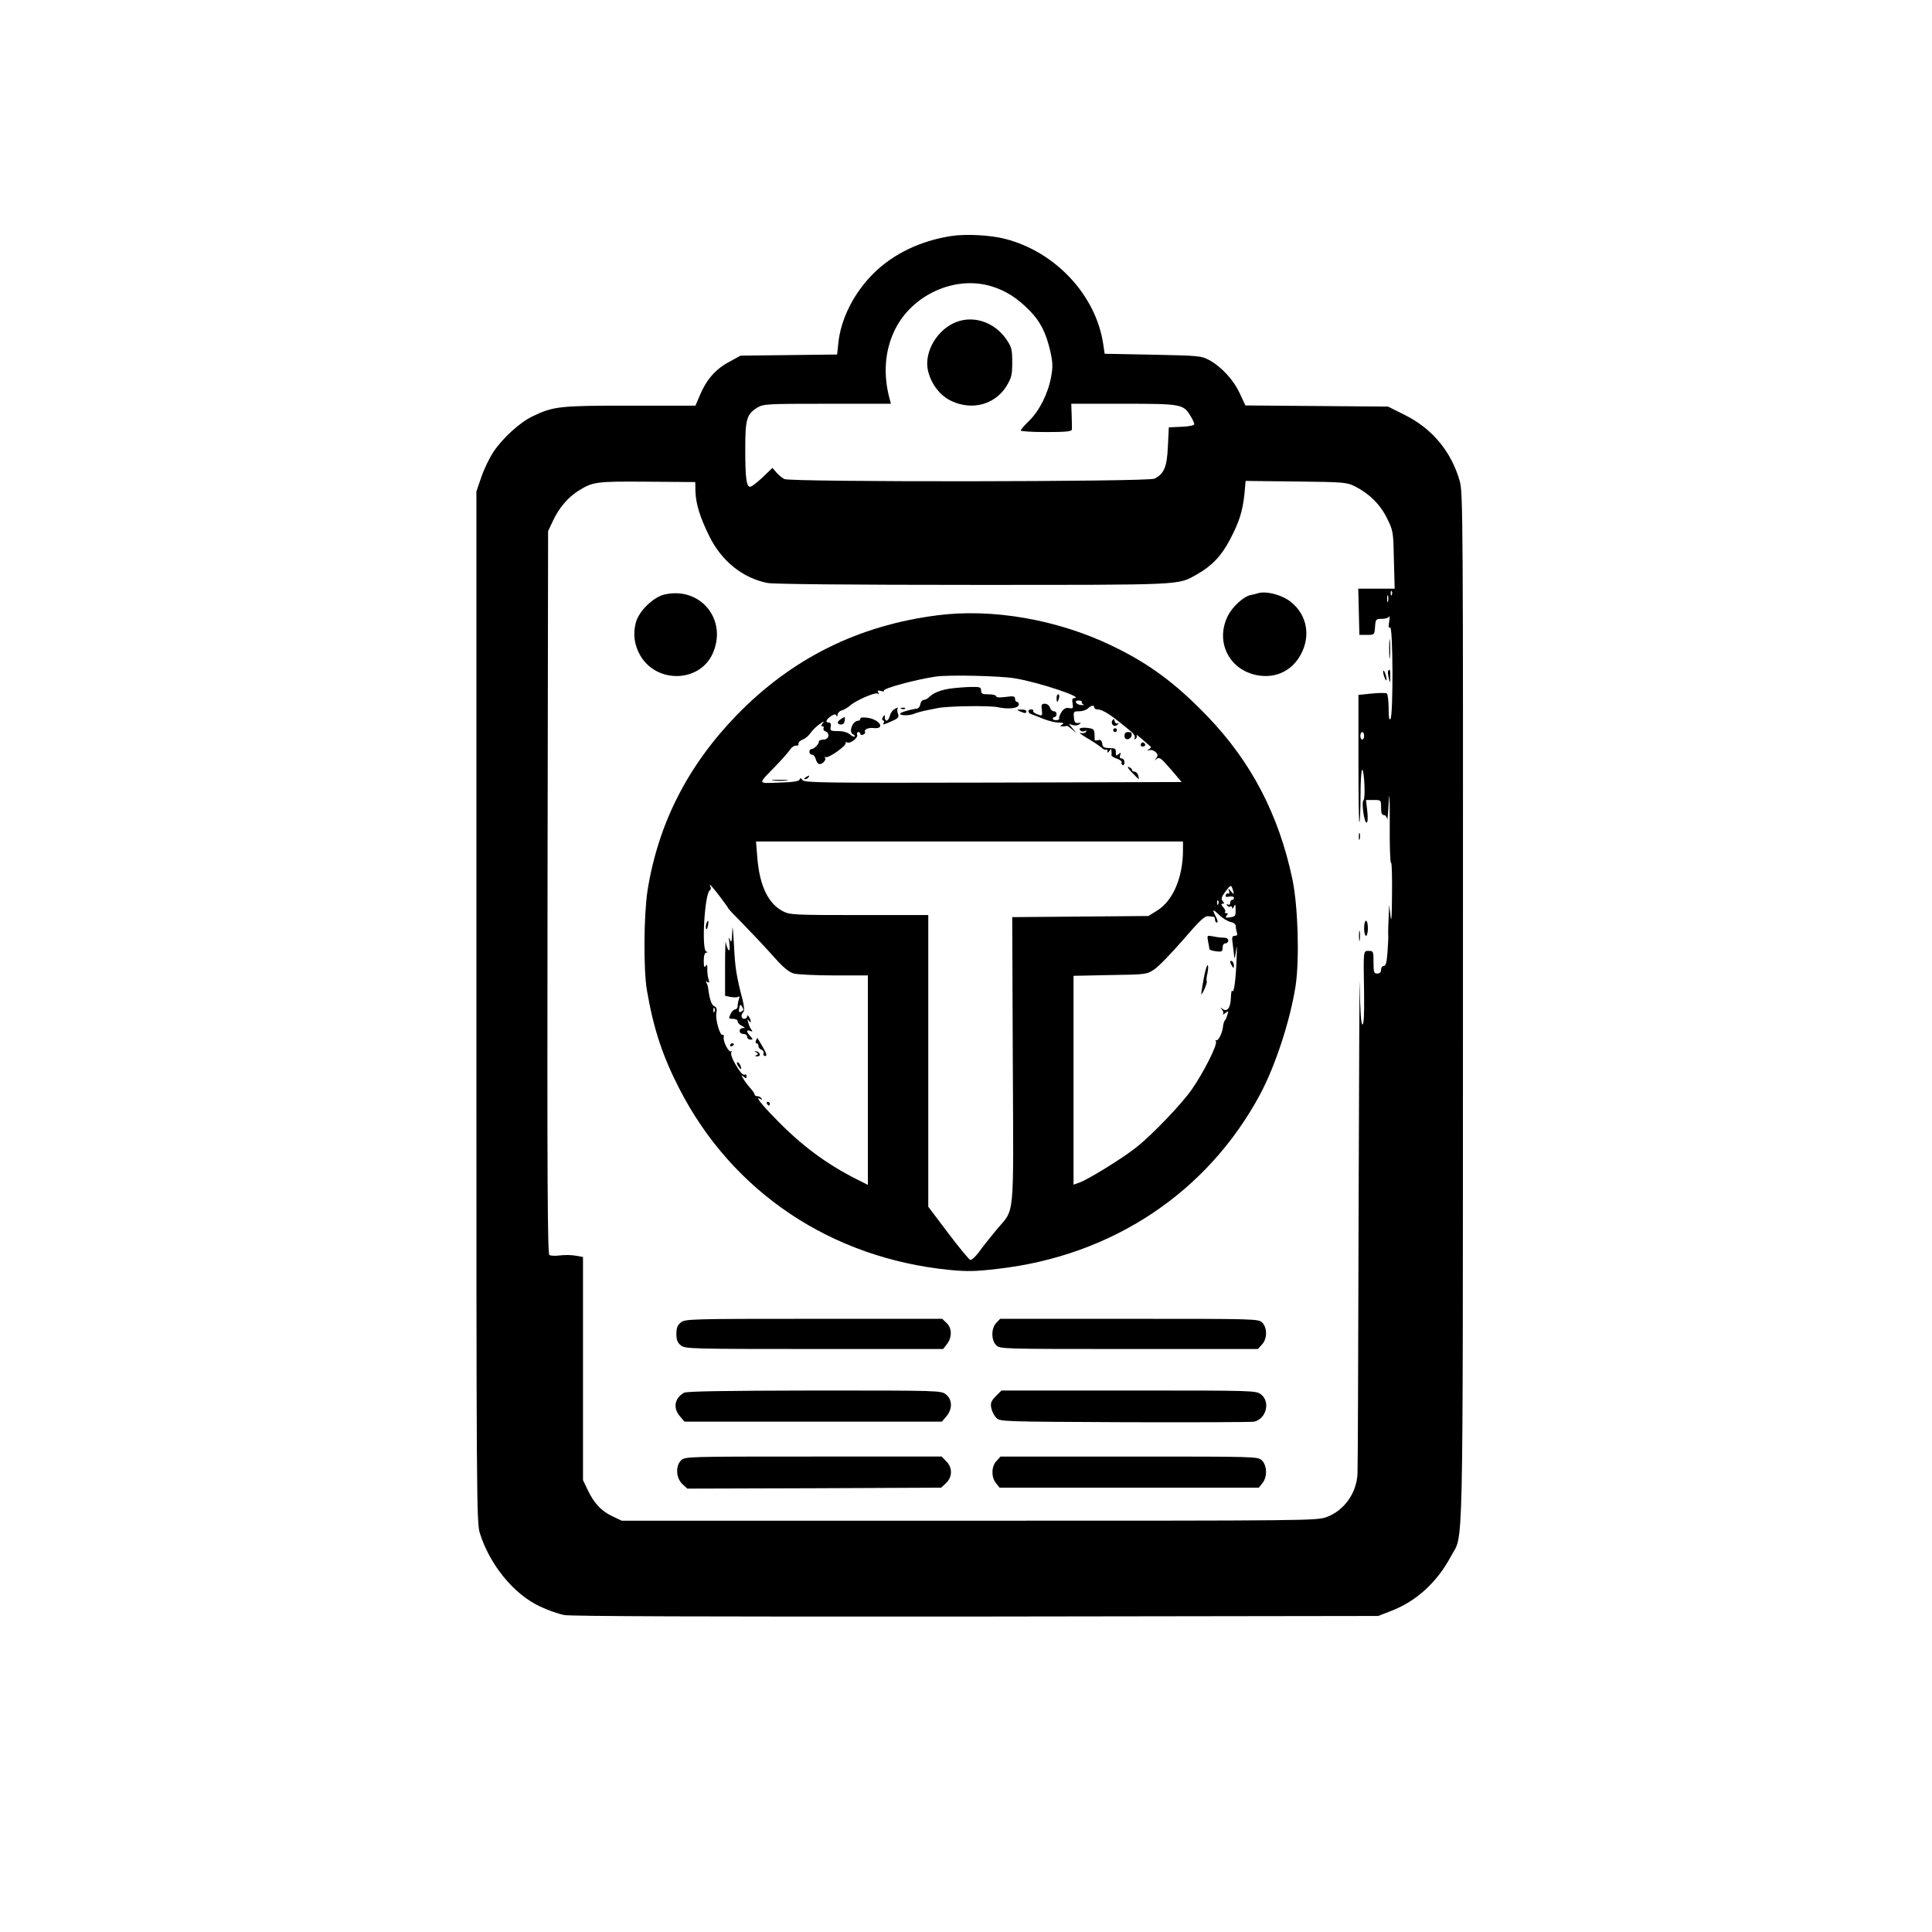 <?xml version="1.0" standalone="no"?>
<!DOCTYPE svg PUBLIC "-//W3C//DTD SVG 20010904//EN"
 "http://www.w3.org/TR/2001/REC-SVG-20010904/DTD/svg10.dtd">
<svg version="1.0" xmlns="http://www.w3.org/2000/svg"
 width="1024pt" height="1024pt" viewBox="0 0 1024 1024"
 preserveAspectRatio="xMidYMid meet">

<g transform="translate(0,1024) scale(0.1,-0.1)"
fill="#000000" stroke="none">
<path d="M5042 8989 c-163 -25 -307 -94 -412 -198 -105 -104 -175 -244 -187
-373 l-6 -57 -256 -3 -256 -3 -62 -34 c-71 -38 -120 -95 -154 -177 l-23 -54
-346 0 c-373 0 -405 -3 -516 -56 -68 -32 -160 -116 -210 -191 -20 -31 -49 -90
-63 -132 l-26 -76 0 -2730 c0 -2622 1 -2732 18 -2790 52 -167 179 -324 318
-389 41 -20 99 -40 129 -46 37 -7 767 -9 2185 -8 l2130 3 69 27 c133 51 243
152 315 287 69 131 64 -111 65 2911 1 2614 0 2728 -17 2790 -45 157 -146 279
-294 352 l-86 43 -378 3 -378 3 -30 64 c-33 72 -98 142 -163 177 -41 22 -55
23 -298 28 l-255 5 -7 47 c-37 261 -252 493 -521 562 -77 20 -208 27 -285 15z
m215 -267 c74 -23 134 -61 198 -126 59 -59 89 -119 112 -218 13 -60 14 -82 4
-136 -16 -88 -62 -179 -116 -232 -25 -24 -45 -48 -45 -52 0 -4 61 -8 135 -8
101 0 135 3 136 13 1 6 0 40 -1 75 l-2 62 277 0 c306 0 316 -2 354 -63 12 -19
21 -39 21 -45 0 -7 -27 -12 -67 -14 l-68 -3 -5 -102 c-5 -109 -20 -144 -71
-170 -33 -17 -1929 -19 -1962 -2 -12 6 -31 22 -42 35 l-21 24 -52 -50 c-29
-27 -58 -50 -66 -50 -20 0 -26 46 -26 202 0 156 8 183 63 217 33 20 47 21 372
21 l337 0 -6 23 c-36 130 -27 257 26 367 92 189 321 292 515 232z m-1571
-1088 c3 -67 23 -133 73 -235 65 -133 179 -224 310 -249 34 -6 431 -10 1091
-10 1126 0 1080 -2 1183 55 80 45 132 100 176 185 50 95 67 150 77 243 l6 68
267 -3 c256 -3 268 -4 313 -26 75 -38 134 -96 170 -170 32 -65 33 -70 36 -219
l4 -153 -96 0 -97 0 3 -122 3 -123 40 0 c40 0 40 0 43 43 3 40 4 42 37 42 18
0 36 6 38 13 3 6 3 -6 0 -27 -5 -28 -3 -37 5 -32 15 9 17 -461 2 -484 -7 -10
-10 7 -10 57 0 39 -5 75 -10 78 -6 3 -42 3 -80 -1 l-70 -7 0 -340 c0 -187 2
-338 5 -335 3 3 6 67 6 142 0 75 4 136 9 136 11 0 18 -153 7 -161 -12 -9 3
-119 16 -119 6 0 8 22 4 60 l-7 60 40 0 c40 0 40 0 40 -40 0 -29 4 -40 15 -40
8 0 16 -10 17 -22 1 -13 5 24 8 82 5 78 6 50 6 -107 -1 -116 2 -209 7 -206 4
2 6 -74 5 -169 -1 -119 -3 -154 -8 -113 l-7 60 -3 -70 c-2 -38 -3 -79 -2 -90
1 -11 -1 -53 -4 -92 -4 -54 -9 -73 -20 -73 -8 0 -14 -9 -14 -20 0 -13 -7 -20
-20 -20 -18 0 -20 7 -20 60 0 57 -1 60 -25 60 -30 0 -29 9 -25 -227 1 -112 -1
-163 -9 -163 -7 0 -12 69 -14 213 -1 116 -4 -407 -6 -1163 -2 -756 -4 -1400
-6 -1431 -5 -103 -70 -194 -162 -229 -53 -20 -79 -20 -1896 -20 l-1842 0 -50
24 c-58 27 -98 70 -131 141 l-24 50 0 592 0 591 -41 7 c-22 4 -59 4 -82 1 -23
-3 -48 -2 -55 2 -10 7 -12 390 -10 1923 l3 1914 26 55 c31 67 79 123 132 157
79 50 95 52 367 50 l255 -2 1 -51z m3691 -546 c-3 -8 -6 -5 -6 6 -1 11 2 17 5
13 3 -3 4 -12 1 -19z m-20 -35 c-3 -10 -5 -4 -5 12 0 17 2 24 5 18 2 -7 2 -21
0 -30z m-127 -713 c0 -11 -4 -20 -10 -20 -5 0 -10 9 -10 20 0 11 5 20 10 20 6
0 10 -9 10 -20z"/>
<path d="M5054 8527 c-98 -47 -159 -165 -134 -258 19 -70 65 -128 124 -155
110 -51 230 -18 291 80 26 44 30 58 30 125 0 68 -3 81 -30 121 -66 97 -184
133 -281 87z"/>
<path d="M3522 7089 c-60 -14 -136 -88 -152 -149 -16 -61 -8 -120 24 -175 87
-148 311 -143 382 8 83 180 -62 360 -254 316z"/>
<path d="M6665 7095 c-5 -2 -22 -6 -37 -9 -37 -8 -95 -61 -119 -108 -70 -137
4 -289 155 -317 97 -18 183 23 230 109 54 99 34 209 -50 278 -47 39 -135 62
-179 47z"/>
<path d="M4970 6979 c-423 -54 -773 -229 -1066 -530 -260 -269 -415 -574 -472
-929 -20 -130 -22 -422 -3 -530 35 -204 83 -348 173 -523 281 -546 804 -896
1432 -958 93 -9 138 -8 255 6 606 69 1111 405 1390 925 81 152 159 390 188
575 21 142 13 421 -17 565 -72 342 -219 623 -450 863 -170 177 -313 282 -510
376 -288 138 -631 197 -920 160z m407 -334 c126 -20 380 -105 315 -105 -8 0
-11 -10 -7 -29 4 -25 2 -28 -18 -24 -17 3 -28 -2 -41 -21 -9 -15 -15 -30 -12
-34 2 -4 -4 -9 -15 -9 -10 -1 -19 2 -19 8 0 5 5 9 10 9 6 0 10 7 10 15 0 8 -6
15 -14 15 -8 0 -18 9 -21 20 -4 11 -15 20 -27 20 -17 0 -20 -5 -16 -33 3 -33
3 -33 -24 -23 -15 5 -25 14 -22 18 3 4 -2 8 -10 8 -22 0 -20 -19 2 -26 9 -3
38 -14 64 -25 26 -10 62 -19 80 -19 25 0 29 -3 18 -10 -13 -8 -12 -10 3 -10 9
0 19 1 21 3 2 1 14 -7 27 -18 l24 -20 -20 24 -20 24 20 -6 c11 -4 27 -2 35 4
12 8 11 9 -5 7 -16 -2 -21 3 -23 30 -3 30 -1 32 28 32 17 0 38 7 46 15 18 17
34 20 34 5 0 -5 7 -10 15 -10 31 0 77 -31 183 -120 13 -11 20 -25 16 -31 -4
-8 -3 -9 5 -5 6 4 8 13 5 19 -4 7 10 -4 32 -23 21 -19 41 -36 44 -38 2 -2 -2
-8 -10 -13 -13 -9 -12 -10 2 -5 10 3 24 -2 33 -10 13 -13 13 -19 3 -33 -11
-14 -11 -14 3 -3 14 11 24 3 74 -55 l58 -68 -999 -3 c-896 -2 -1000 -1 -1010
13 -9 12 -13 13 -16 3 -3 -9 -34 -14 -108 -16 -118 -4 -116 -12 -17 90 32 33
65 71 74 84 8 13 23 23 32 22 9 -2 15 3 13 10 -1 7 9 17 22 22 14 5 33 21 42
35 9 14 31 35 48 47 22 16 27 17 17 5 -9 -12 -10 -17 -2 -17 7 0 9 -5 6 -10
-3 -6 1 -13 9 -16 27 -10 20 -44 -9 -44 -14 0 -25 -5 -25 -11 0 -14 -25 -39
-39 -39 -6 0 -11 -7 -11 -15 0 -8 6 -15 14 -15 8 0 17 -11 20 -25 4 -14 12
-25 20 -25 18 0 38 25 28 35 -4 5 -2 5 4 2 14 -8 110 60 106 74 -1 6 2 8 7 4
16 -9 61 24 54 41 -3 8 0 14 6 14 6 0 11 -4 11 -10 0 -5 7 -7 15 -4 8 4 13 10
10 14 -8 13 17 25 47 21 60 -6 33 43 -30 54 -28 4 -42 3 -42 -4 0 -6 -5 -11
-11 -11 -31 0 -54 -63 -26 -73 6 -2 9 -7 6 -11 -3 -3 -14 2 -25 12 -12 10 -35
17 -62 17 -40 0 -43 2 -39 23 3 14 -1 22 -9 22 -22 0 -16 16 10 34 18 12 26
12 29 3 3 -7 6 -5 6 5 1 9 11 20 24 23 12 4 31 15 42 25 32 28 133 72 146 64
8 -5 9 -3 4 6 -6 10 -3 12 13 8 12 -4 20 -3 17 1 -7 12 167 59 275 75 70 10
334 4 417 -9z m357 -126 c-2 -4 2 -10 8 -13 7 -3 2 -4 -11 -3 -14 1 -26 7 -28
14 -3 7 4 11 16 10 11 0 18 -4 15 -8z m536 -786 c0 -142 -53 -267 -135 -318
l-48 -30 -361 -3 -361 -3 3 -764 c4 -864 12 -775 -88 -895 -33 -40 -75 -92
-92 -117 -18 -24 -38 -42 -45 -41 -7 2 -60 66 -118 143 l-105 139 0 773 0 773
-365 0 c-345 0 -368 1 -405 20 -78 40 -124 135 -136 283 l-7 87 1132 0 1131 0
0 -47z m-2456 -243 c25 -33 46 -62 46 -64 0 -3 35 -40 78 -83 42 -43 112 -117
155 -165 58 -66 87 -90 115 -98 20 -5 117 -10 215 -10 l177 0 0 -555 0 -555
-60 30 c-162 82 -294 180 -432 323 -78 80 -110 122 -76 101 7 -4 8 -3 4 4 -4
7 -14 12 -22 12 -8 0 -14 4 -14 8 0 5 -11 22 -26 38 -14 16 -30 38 -36 49 -10
17 -9 18 4 8 12 -10 15 -10 15 2 0 8 -3 12 -7 10 -11 -7 -26 9 -54 57 -16 27
-24 53 -20 60 4 7 4 10 -1 6 -11 -10 -44 52 -39 75 1 10 -1 15 -6 12 -13 -8
-40 83 -33 116 4 21 1 30 -10 35 -15 5 -26 38 -33 91 -1 12 -5 27 -10 34 -5 8
-3 9 6 4 10 -6 11 -3 5 16 -4 13 -7 38 -6 54 0 23 -2 26 -9 15 -7 -11 -10 -3
-10 28 0 27 5 42 13 43 10 0 10 2 0 6 -26 10 -8 307 19 324 6 4 7 12 4 18 -4
6 -5 11 -2 11 2 0 25 -27 50 -60z m2725 16 c1 -6 -6 -1 -15 10 -14 17 -15 17
-10 1 3 -10 2 -16 -3 -13 -5 3 -11 0 -14 -7 -4 -10 2 -13 19 -9 14 2 24 0 24
-7 0 -6 -4 -11 -10 -11 -5 0 -10 -7 -10 -16 0 -9 -5 -12 -12 -8 -7 4 -8 3 -4
-5 4 -6 12 -9 17 -6 5 4 9 0 10 -7 0 -7 4 -4 9 7 7 16 9 13 9 -16 1 -33 -2
-37 -29 -41 -24 -4 -27 -2 -19 9 9 10 8 13 -1 13 -8 0 -10 3 -7 7 4 3 0 15
-10 25 -11 13 -12 18 -3 18 10 0 10 3 0 15 -9 11 -6 21 16 51 25 32 29 34 35
18 4 -11 8 -23 8 -28z m-82 -58 c-3 -8 -6 -5 -6 6 -1 11 2 17 5 13 3 -3 4 -12
1 -19z m66 -95 c17 -3 27 -12 27 -23 0 -10 3 -25 6 -34 4 -11 0 -16 -11 -16
-15 0 -17 -7 -11 -46 3 -26 7 -56 8 -68 1 -12 5 4 9 34 5 39 6 26 3 -45 -4
-111 -14 -182 -23 -167 -3 6 -6 -10 -7 -34 -1 -54 -19 -80 -43 -62 -14 11 -14
11 -4 -3 7 -9 9 -20 5 -25 -4 -4 2 -2 12 6 18 14 18 13 11 -10 -4 -14 -10 -27
-14 -30 -3 -3 -7 -17 -9 -32 -3 -34 -27 -80 -36 -71 -4 4 -4 0 -1 -8 7 -19
-65 -162 -128 -253 -50 -73 -208 -239 -293 -306 -69 -56 -257 -172 -303 -188
l-31 -11 0 554 0 553 193 4 c191 3 194 3 235 30 23 15 91 86 152 156 87 101
115 128 133 126 12 -1 25 -3 30 -3 4 -1 7 -8 7 -16 0 -8 5 -15 10 -15 6 0 4
13 -5 30 -22 43 -19 45 18 10 17 -17 44 -33 60 -37z m-2736 -475 c-3 -8 -6 -5
-6 6 -1 11 2 17 5 13 3 -3 4 -12 1 -19z"/>
<path d="M5034 6590 c-52 -8 -88 -23 -112 -47 -7 -7 -20 -13 -27 -13 -7 0 -15
-10 -17 -22 -2 -13 -10 -23 -18 -24 -19 -1 -72 -15 -84 -22 -22 -13 32 -18 64
-7 19 8 53 17 75 21 22 4 47 9 55 11 51 11 272 14 317 5 59 -13 113 -6 113 14
0 8 -4 14 -10 14 -5 0 -10 7 -10 16 0 14 -8 16 -50 10 -32 -4 -50 -3 -50 4 0
5 -18 10 -40 10 -33 0 -40 3 -40 20 0 18 -6 20 -57 19 -32 -1 -81 -5 -109 -9z"/>
<path d="M5600 6540 c0 -11 2 -20 4 -20 2 0 6 9 9 20 3 11 1 20 -4 20 -5 0 -9
-9 -9 -20z"/>
<path d="M4739 6480 c-9 -5 -20 -21 -23 -35 -7 -28 -26 -34 -26 -7 0 14 -2 15
-10 2 -6 -10 -6 -16 0 -18 6 -2 8 -8 4 -13 -7 -13 -2 -11 43 9 33 14 39 21 33
37 -4 11 -6 23 -3 28 5 9 2 9 -18 -3z"/>
<path d="M4778 6483 c7 -3 16 -2 19 1 4 3 -2 6 -13 5 -11 0 -14 -3 -6 -6z"/>
<path d="M5405 6470 c27 -12 35 -12 35 0 0 6 -12 10 -27 9 -25 0 -26 -1 -8 -9z"/>
<path d="M4458 6429 c-23 -13 -23 -29 0 -29 11 0 18 8 19 20 1 11 1 20 0 20
-1 0 -10 -5 -19 -11z"/>
<path d="M5896 6422 c-12 -20 11 -40 27 -23 8 9 8 12 0 7 -6 -3 -13 1 -15 11
-3 14 -5 15 -12 5z"/>
<path d="M5724 6379 c-7 -11 14 -21 28 -13 7 4 8 3 4 -5 -4 -7 -17 -9 -29 -6
-12 4 3 -8 33 -26 30 -17 64 -40 76 -50 11 -11 24 -16 27 -12 4 3 7 0 7 -8 0
-11 2 -11 10 1 9 13 10 13 11 0 1 -8 1 -19 0 -23 -1 -4 12 -13 29 -18 16 -6
28 -15 25 -19 -3 -5 -1 -11 5 -15 5 -3 10 3 10 14 0 12 -7 21 -15 21 -10 0
-12 6 -8 18 6 14 4 15 -8 5 -13 -11 -15 -9 -15 10 1 19 -4 22 -34 22 -29 1
-36 5 -38 24 -3 17 -9 22 -22 18 -11 -3 -19 -2 -18 2 0 3 0 18 -1 32 -1 23 -6
27 -37 31 -19 2 -37 1 -40 -3z"/>
<path d="M5900 6370 c0 -5 5 -10 10 -10 6 0 10 5 10 10 0 6 -4 10 -10 10 -5 0
-10 -4 -10 -10z"/>
<path d="M5960 6339 c0 -25 33 -22 38 4 2 12 -3 17 -17 17 -15 0 -21 -6 -21
-21z"/>
<path d="M6047 6297 c-3 -8 1 -14 9 -14 16 0 19 13 5 21 -5 3 -11 0 -14 -7z"/>
<path d="M5999 6146 c19 -20 36 -36 37 -36 1 0 0 9 -3 20 -3 11 -12 20 -19 20
-8 0 -14 4 -14 9 0 5 -8 12 -17 16 -10 3 -3 -10 16 -29z"/>
<path d="M4270 6120 c-9 -6 -10 -10 -3 -10 6 0 15 5 18 10 8 12 4 12 -15 0z"/>
<path d="M4097 6103 c18 -2 50 -2 70 0 21 2 7 4 -32 4 -38 0 -55 -2 -38 -4z"/>
<path d="M3744 5345 c-3 -8 -4 -20 -2 -27 3 -7 7 -1 10 15 6 29 1 36 -8 12z"/>
<path d="M3881 5300 c-2 -52 -5 -60 -12 -40 -6 19 -7 13 -3 -20 3 -29 2 -42
-5 -35 -5 6 -11 24 -14 40 -2 17 -4 -40 -4 -127 l0 -156 29 -6 c17 -3 35 -3
41 1 7 4 8 0 4 -11 -4 -10 -7 -26 -7 -37 0 -10 -6 -19 -13 -19 -8 0 -19 -11
-25 -25 -11 -23 -10 -25 13 -25 14 0 25 -6 25 -13 0 -8 10 -19 23 -25 17 -8
18 -11 5 -11 -25 -1 -23 -31 2 -31 11 0 20 -7 20 -15 0 -8 7 -15 17 -15 15 0
15 1 0 18 -22 24 -22 36 -1 28 13 -5 14 -3 7 6 -6 7 -14 24 -17 38 -6 19 -5
21 3 10 13 -19 14 0 1 20 -6 10 -10 11 -10 3 0 -7 -7 -13 -15 -13 -17 0 -20
21 -5 36 6 6 5 28 -4 64 -34 131 -40 172 -46 295 -5 90 -8 110 -9 65z m59
-411 c0 -4 -6 -9 -13 -12 -10 -4 -13 2 -9 20 3 18 7 21 13 11 5 -7 9 -16 9
-19z"/>
<path d="M4007 4725 c-4 -8 -2 -15 3 -15 6 0 10 -6 10 -14 0 -8 7 -17 16 -20
9 -3 14 -12 11 -19 -3 -8 1 -14 9 -14 10 0 7 13 -12 46 -15 25 -28 47 -29 49
-1 2 -5 -4 -8 -13z"/>
<path d="M3870 4699 c0 -5 5 -7 10 -4 6 3 10 8 10 11 0 2 -4 4 -10 4 -5 0 -10
-5 -10 -11z"/>
<path d="M4009 4662 c11 -8 11 -10 0 -15 -10 -4 -8 -6 4 -6 21 -1 18 21 -4 27
-12 3 -12 2 0 -6z"/>
<path d="M3912 4590 c7 -10 14 -18 15 -16 6 6 -9 36 -18 36 -5 0 -4 -9 3 -20z"/>
<path d="M4065 4390 c3 -5 8 -10 11 -10 2 0 4 5 4 10 0 6 -5 10 -11 10 -5 0
-7 -4 -4 -10z"/>
<path d="M6403 5250 c4 -18 7 -36 7 -40 0 -4 16 -10 35 -12 31 -4 35 -1 35 19
0 14 6 23 15 23 8 0 15 7 15 15 0 9 -9 15 -24 15 -13 0 -38 3 -56 7 -33 6 -33
6 -27 -27z"/>
<path d="M6520 5143 c0 -4 5 -15 10 -23 8 -13 10 -13 10 2 0 9 -4 20 -10 23
-5 3 -10 3 -10 -2z"/>
<path d="M6379 5049 c-8 -43 -13 -79 -12 -79 7 0 33 62 29 68 -3 5 -1 25 4 45
4 20 5 39 1 41 -4 3 -14 -31 -22 -75z"/>
<path d="M7363 6800 c0 -47 2 -66 4 -42 2 23 2 61 0 85 -2 23 -4 4 -4 -43z"/>
<path d="M7331 6680 c0 -8 4 -24 9 -35 5 -13 9 -14 9 -5 0 8 -4 24 -9 35 -5
13 -9 14 -9 5z"/>
<path d="M7357 6683 c-2 -5 0 -21 4 -38 7 -29 7 -29 8 8 1 35 -3 46 -12 30z"/>
<path d="M7202 5805 c0 -16 2 -22 5 -12 2 9 2 23 0 30 -3 6 -5 -1 -5 -18z"/>
<path d="M7230 5320 c0 -22 5 -40 10 -40 6 0 10 18 10 40 0 22 -4 40 -10 40
-5 0 -10 -18 -10 -40z"/>
<path d="M7203 5280 c0 -25 2 -35 4 -22 2 12 2 32 0 45 -2 12 -4 2 -4 -23z"/>
<path d="M3609 3231 c-18 -14 -24 -29 -24 -61 0 -32 6 -47 24 -61 22 -18 51
-19 706 -19 l684 0 20 26 c28 36 27 85 -2 112 l-23 22 -681 0 c-653 0 -682 -1
-704 -19z"/>
<path d="M5280 3228 c-27 -29 -27 -91 0 -118 20 -20 33 -20 703 -20 l684 0 21
23 c29 30 30 89 2 117 -20 20 -33 20 -705 20 l-684 0 -21 -22z"/>
<path d="M3625 2858 c-50 -29 -59 -81 -21 -125 l24 -28 682 0 682 0 24 28 c33
39 32 89 -2 116 -26 21 -34 21 -698 21 -486 -1 -677 -4 -691 -12z"/>
<path d="M5278 2840 c-25 -26 -29 -36 -24 -63 4 -18 15 -41 27 -52 19 -20 34
-20 682 -23 364 -1 672 0 685 3 64 16 86 105 36 144 -26 21 -34 21 -701 21
l-675 0 -30 -30z"/>
<path d="M3610 2500 c-31 -31 -27 -94 7 -126 l26 -24 673 2 672 3 26 24 c35
33 35 83 1 116 l-24 25 -681 0 c-667 0 -680 0 -700 -20z"/>
<path d="M5282 2497 c-28 -29 -29 -86 -3 -118 l19 -24 687 0 687 0 19 24 c27
33 25 94 -3 121 -21 20 -31 20 -703 20 l-682 0 -21 -23z"/>
</g>
</svg>
